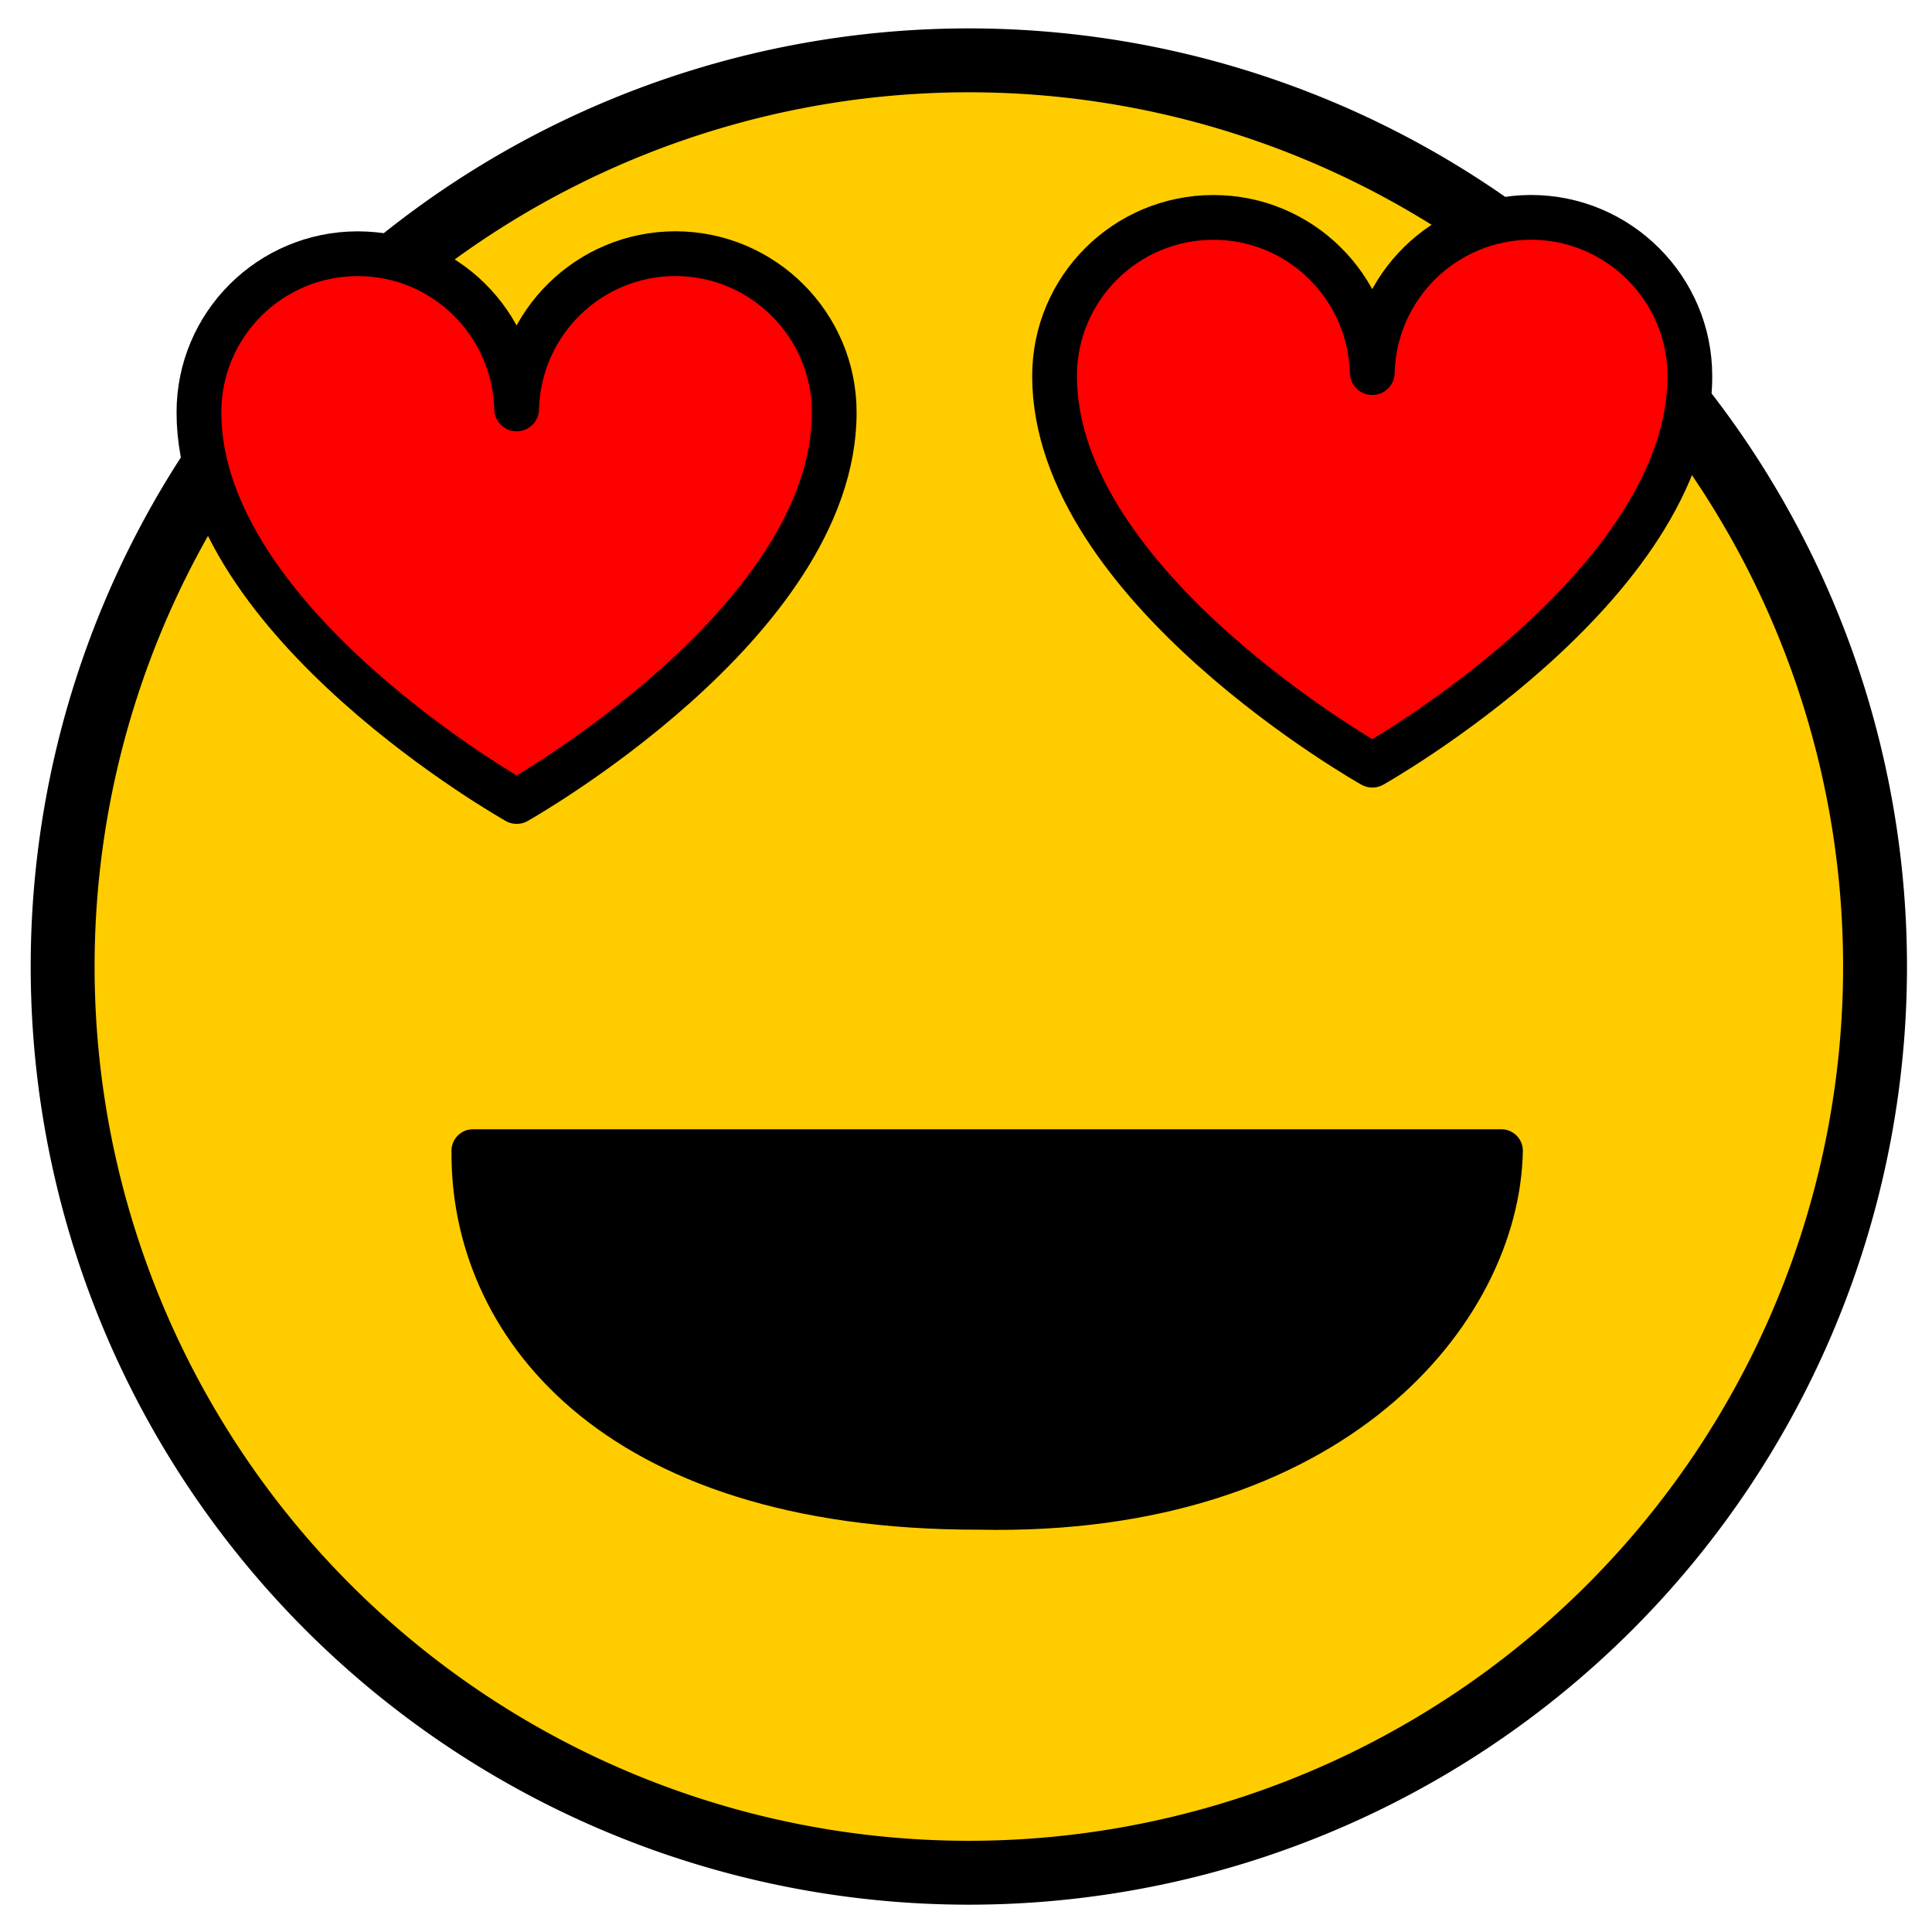 <?xml version="1.0" encoding="UTF-8" standalone="no"?>
<!-- Created with Inkscape (http://www.inkscape.org/) -->

<svg
   xmlns:dc="http://purl.org/dc/elements/1.1/"
   xmlns:cc="http://creativecommons.org/ns#"
   xmlns:rdf="http://www.w3.org/1999/02/22-rdf-syntax-ns#"
   xmlns:svg="http://www.w3.org/2000/svg"
   xmlns="http://www.w3.org/2000/svg"
   xmlns:sodipodi="http://sodipodi.sourceforge.net/DTD/sodipodi-0.dtd"
   xmlns:inkscape="http://www.inkscape.org/namespaces/inkscape"
   width="30.223"
   height="30.223"
   id="svg2"
   version="1.1"
   inkscape:version="0.48.5 r10040"
   sodipodi:docname="heart_eyes.svg">
  <defs
     id="defs4" />
  <sodipodi:namedview
     id="base"
     pagecolor="#ffffff"
     bordercolor="#666666"
     borderopacity="1.0"
     inkscape:pageopacity="0.0"
     inkscape:pageshadow="2"
     inkscape:zoom="7.919596"
     inkscape:cx="-27.583833"
     inkscape:cy="15.988802"
     inkscape:document-units="px"
     inkscape:current-layer="layer2"
     showgrid="false"
     fit-margin-top="0"
     fit-margin-left="0"
     fit-margin-right="0"
     fit-margin-bottom="0"
     inkscape:window-width="1680"
     inkscape:window-height="1011"
     inkscape:window-x="0"
     inkscape:window-y="20"
     inkscape:window-maximized="1" />
  <g
     inkscape:groupmode="layer"
     id="layer2"
     inkscape:label="smiling eyes face"
     style="display:inline">
    <path
       sodipodi:type="arc"
       style="fill:#ffcc00;fill-opacity:1;stroke:#000000;stroke-width:1.128;stroke-linecap:butt;stroke-linejoin:bevel;stroke-miterlimit:4;stroke-opacity:1;stroke-dasharray:none;stroke-dashoffset:0"
       id="path2987-19-5"
       sodipodi:cx="16"
       sodipodi:cy="240"
       sodipodi:rx="16"
       sodipodi:ry="16"
       d="m 32,240 a 16,16 0 1 1 -32,0 16,16 0 1 1 32,0 z"
       transform="matrix(0.886,0,0,0.886,0.98,-197.52)" />
    <path
       style="fill:#000000;fill-opacity:1;stroke:#000000;stroke-width:0.673px;stroke-linecap:round;stroke-linejoin:round;stroke-opacity:1;display:inline"
       d="m 7.399,18.002 16.087,0 c -0.044,2.482 -2.608,5.709 -8.175,5.591 -5.811,0.006 -7.942,-2.968 -7.911,-5.591 z"
       id="path4387-2-8"
       inkscape:connector-curvature="0"
       sodipodi:nodetypes="cccc" />
    <path
       inkscape:connector-curvature="0"
       style="fill:#ff0000;fill-opacity:1;stroke:#000000;stroke-width:0.7;stroke-linecap:round;stroke-linejoin:round;stroke-miterlimit:4;stroke-opacity:1;stroke-dasharray:none;display:inline"
       d="m 3.112,6.452 c -0.001,-1.371 1.111,-2.483 2.486,-2.483 1.353,0 2.448,1.082 2.484,2.428 0.034,-1.346 1.128,-2.425 2.482,-2.429 1.371,0 2.489,1.116 2.486,2.486 0.003,3.287 -4.967,6.084 -4.967,6.084 0,0 -4.971,-2.796 -4.971,-6.086 z"
       id="path2999" />
    <path
       inkscape:connector-curvature="0"
       style="fill:#ff0000;fill-opacity:1;stroke:#000000;stroke-width:0.7;stroke-linecap:round;stroke-linejoin:round;stroke-miterlimit:4;stroke-opacity:1;stroke-dasharray:none;display:inline"
       d="m 16.497,5.884 c -10e-4,-1.371 1.111,-2.483 2.486,-2.483 1.353,0 2.448,1.082 2.484,2.428 0.034,-1.346 1.128,-2.425 2.482,-2.429 1.371,0 2.489,1.116 2.486,2.486 0.003,3.287 -4.967,6.084 -4.967,6.084 0,0 -4.971,-2.796 -4.971,-6.086 z"
       id="path2999-5" />
  </g>
</svg>
